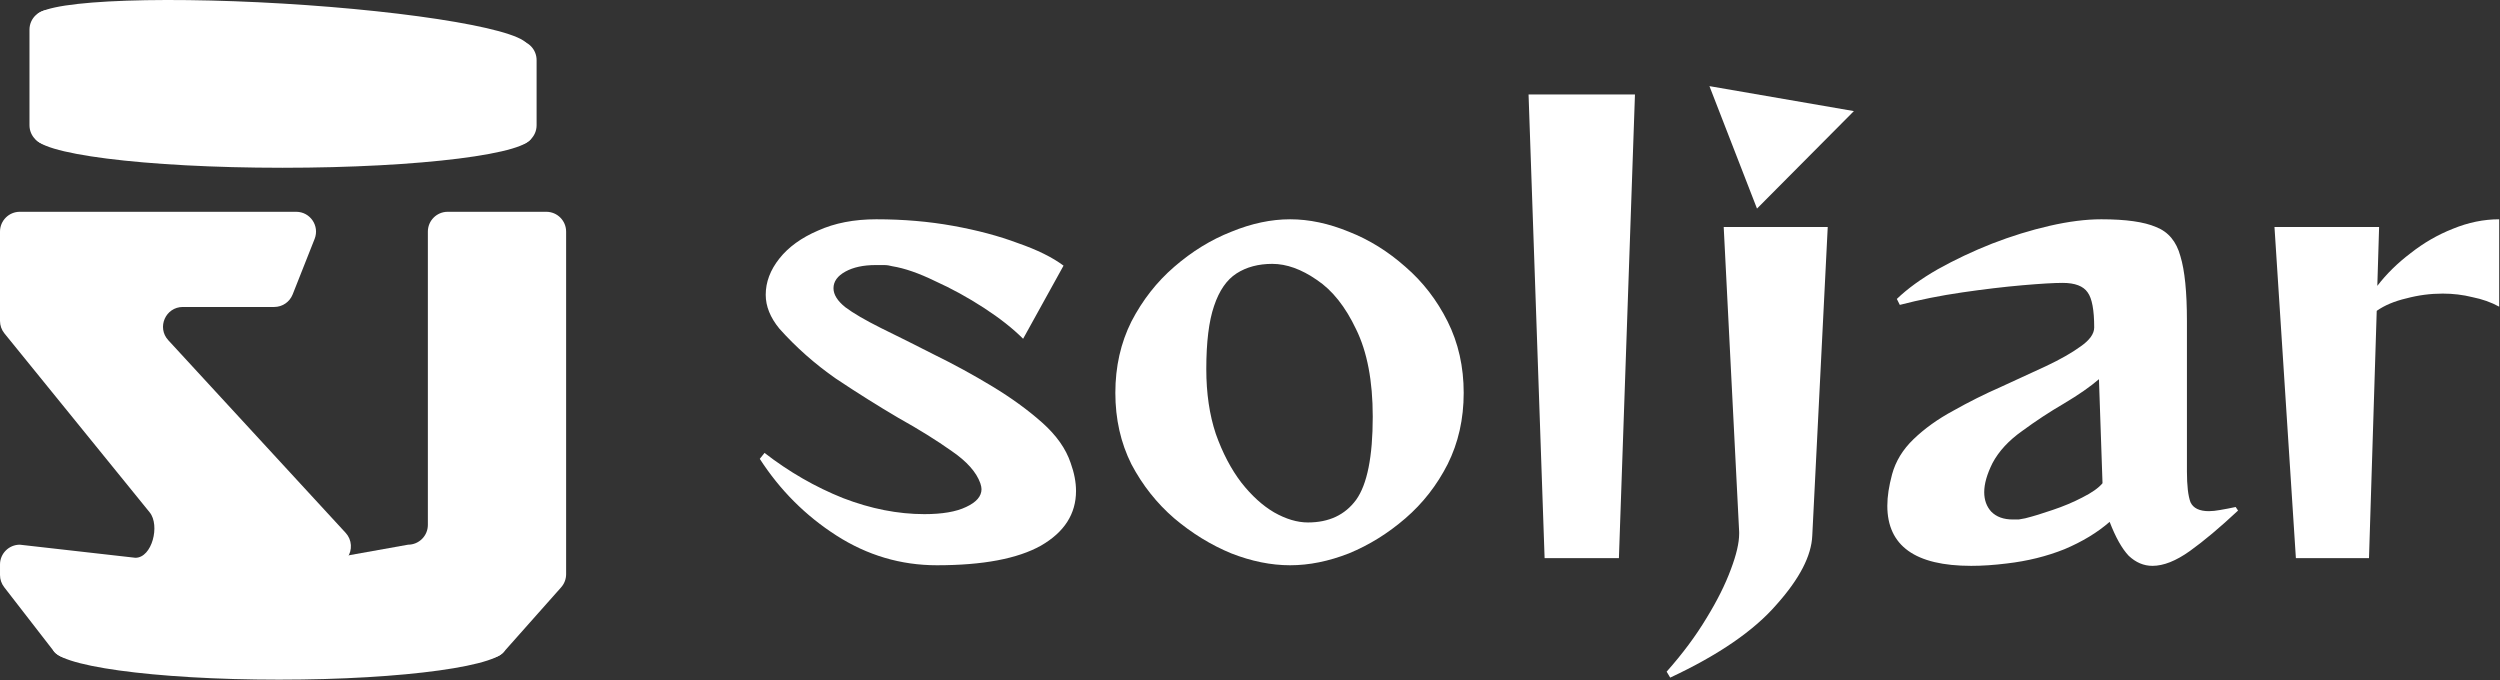 <svg width="757" height="206" viewBox="0 0 757 206" fill="none" xmlns="http://www.w3.org/2000/svg">
<rect x="0" y="0" width="757" height="206" fill="#333333" stroke="none"/>
<path d="M309.8 102.58C306.68 99.46 302.72 96.34 297.92 93.22C293.12 90.1 288.2 87.4 283.16 85.12C278.24 82.72 273.92 81.22 270.2 80.62C269.36 80.38 268.52 80.26 267.68 80.26C266.84 80.26 266 80.26 265.16 80.26C261.44 80.26 258.38 80.92 255.98 82.24C253.58 83.56 252.38 85.24 252.38 87.28C252.38 89.2 253.58 91.12 255.98 93.04C258.38 94.84 261.98 96.94 266.78 99.34C271.7 101.74 277.1 104.44 282.98 107.44C288.86 110.32 294.68 113.5 300.44 116.98C306.2 120.46 311.24 124.12 315.56 127.96C319.88 131.8 322.76 135.88 324.2 140.2C325.28 143.2 325.82 146.02 325.82 148.66C325.82 155.62 322.28 161.14 315.2 165.22C308.12 169.18 297.62 171.16 283.7 171.16C272.78 171.16 262.64 168.16 253.28 162.16C243.92 156.16 236.18 148.42 230.06 138.94L231.5 137.14C238.94 142.9 246.86 147.46 255.26 150.82C263.66 154.06 271.88 155.68 279.92 155.68C285.32 155.68 289.52 154.96 292.52 153.52C295.64 152.08 297.2 150.28 297.2 148.12C297.2 147.64 297.08 147.04 296.84 146.32C295.64 142.96 292.76 139.72 288.2 136.6C283.64 133.36 278.24 130 272 126.52C265.88 122.92 259.58 118.96 253.1 114.64C246.74 110.2 241.04 105.16 236 99.52C233.24 96.16 231.86 92.74 231.86 89.26C231.86 85.42 233.24 81.76 236 78.28C238.76 74.8 242.66 71.98 247.7 69.82C252.74 67.54 258.62 66.4 265.34 66.4C273.5 66.4 281.24 67.06 288.56 68.38C295.88 69.7 302.42 71.44 308.18 73.6C314.06 75.64 318.68 77.92 322.04 80.44L309.8 102.58Z" fill="white"/>
<path d="M443.207 118.96C443.207 126.88 441.587 134.08 438.347 140.56C435.107 146.92 430.847 152.38 425.567 156.94C420.287 161.5 414.587 165.04 408.467 167.56C402.347 169.96 396.407 171.16 390.647 171.16C384.887 171.16 378.947 169.96 372.827 167.56C366.707 165.04 360.947 161.5 355.547 156.94C350.267 152.38 345.947 146.92 342.587 140.56C339.347 134.08 337.727 126.88 337.727 118.96C337.727 111.04 339.347 103.84 342.587 97.36C345.947 90.88 350.267 85.36 355.547 80.8C360.947 76.12 366.707 72.58 372.827 70.18C378.947 67.66 384.887 66.4 390.647 66.4C396.407 66.4 402.347 67.66 408.467 70.18C414.587 72.58 420.287 76.12 425.567 80.8C430.847 85.36 435.107 90.88 438.347 97.36C441.587 103.84 443.207 111.04 443.207 118.96ZM396.047 158.2C402.407 158.2 407.267 155.92 410.627 151.36C413.987 146.68 415.667 138.28 415.667 126.16C415.667 115.36 413.987 106.54 410.627 99.7C407.387 92.86 403.427 87.88 398.747 84.76C394.067 81.52 389.567 79.9 385.247 79.9C381.047 79.9 377.447 80.86 374.447 82.78C371.447 84.7 369.167 88 367.607 92.68C366.047 97.24 365.267 103.6 365.267 111.76C365.267 119.08 366.227 125.62 368.147 131.38C370.187 137.14 372.767 142.06 375.887 146.14C379.007 150.1 382.307 153.1 385.787 155.14C389.387 157.18 392.807 158.2 396.047 158.2Z" fill="white"/>
<path d="M467.706 169L462.846 28.6H495.066L490.206 169H467.706Z" fill="white"/>
<path d="M517.618 26.08L561.358 33.64L532.018 63.16L517.618 26.08ZM504.658 203.38C509.458 197.98 513.478 192.58 516.718 187.18C519.958 181.9 522.418 176.98 524.098 172.42C525.778 167.98 526.618 164.38 526.618 161.62V161.08L521.938 68.74H553.438L548.758 162.16C548.518 168.28 544.918 175.24 537.958 183.04C531.118 190.96 520.378 198.34 505.738 205.18L504.658 203.38Z" fill="white"/>
<path d="M677.682 154.6C672.162 159.76 667.302 163.84 663.102 166.84C658.902 169.84 655.122 171.34 651.762 171.34C649.122 171.34 646.722 170.32 644.562 168.28C642.522 166.12 640.602 162.7 638.802 158.02C635.082 161.26 630.522 164.02 625.122 166.3C619.722 168.46 613.902 169.9 607.662 170.62C605.742 170.86 603.882 171.04 602.082 171.16C600.282 171.28 598.542 171.34 596.862 171.34C579.942 171.34 571.482 165.28 571.482 153.16C571.482 151.72 571.602 150.22 571.842 148.66C572.082 147.1 572.442 145.42 572.922 143.62C574.002 139.66 576.162 136.12 579.402 133C582.762 129.76 586.782 126.88 591.462 124.36C596.142 121.72 600.942 119.32 605.862 117.16C610.782 114.88 615.342 112.78 619.542 110.86C623.862 108.82 627.342 106.84 629.982 104.92C632.742 103 634.122 101.08 634.122 99.16C634.122 93.88 633.462 90.34 632.142 88.54C630.822 86.62 628.302 85.66 624.582 85.66C621.942 85.66 617.862 85.9 612.342 86.38C606.822 86.86 600.762 87.58 594.162 88.54C587.562 89.5 581.262 90.76 575.262 92.32L574.362 90.52C577.602 87.4 581.742 84.4 586.782 81.52C591.942 78.64 597.402 76.06 603.162 73.78C609.042 71.5 614.862 69.7 620.622 68.38C626.382 67.06 631.602 66.4 636.282 66.4C643.722 66.4 649.242 67.18 652.842 68.74C656.562 70.18 659.022 73.12 660.222 77.56C661.542 81.88 662.202 88.42 662.202 97.18V142.72C662.202 147.04 662.562 150.16 663.282 152.08C664.122 153.88 665.982 154.78 668.862 154.78C669.822 154.78 670.962 154.66 672.282 154.42C673.722 154.18 675.282 153.88 676.962 153.52L677.682 154.6ZM635.562 114.82C632.922 117.1 629.382 119.56 624.942 122.2C620.622 124.72 616.422 127.48 612.342 130.48C608.262 133.36 605.262 136.6 603.342 140.2C601.662 143.56 600.822 146.5 600.822 149.02C600.822 151.42 601.542 153.4 602.982 154.96C604.542 156.52 606.702 157.3 609.462 157.3C610.062 157.3 610.662 157.3 611.262 157.3C611.982 157.18 612.642 157.06 613.242 156.94C615.642 156.34 618.402 155.5 621.522 154.42C624.762 153.34 627.762 152.08 630.522 150.64C633.402 149.2 635.442 147.76 636.642 146.32L635.562 114.82Z" fill="white"/>
<path d="M695.193 169L688.713 68.74H720.393L719.853 86.56C722.613 82.96 725.973 79.66 729.933 76.66C733.893 73.54 738.153 71.08 742.713 69.28C747.393 67.36 752.073 66.4 756.753 66.4V92.86C754.353 91.54 751.653 90.58 748.653 89.98C745.773 89.26 742.773 88.9 739.653 88.9C735.933 88.9 732.273 89.38 728.673 90.34C725.073 91.18 722.073 92.44 719.673 94.12L717.333 169H695.193Z" fill="white"/>
<path d="M0.001 170.933C0.001 167.62 2.687 164.933 6.001 164.933L41 168.896C46.051 168.896 48.511 159.074 45.328 155.152L1.341 100.954C0.474 99.885 -2.42299e-05 98.55 9.24047e-10 97.173L0 70.13C0.001 66.816 2.687 64.13 6 64.13H89.689C93.924 64.13 96.826 68.399 95.268 72.337L88.614 89.157C87.709 91.447 85.497 92.95 83.035 92.95H55.367C50.14 92.95 47.413 99.169 50.953 103.014L104.672 161.357C106.592 163.442 106.791 166.586 105.15 168.896L85.345 196.776C84.219 198.36 82.397 199.301 80.453 199.301H20.863C19.007 199.301 17.256 198.442 16.12 196.975L1.257 177.786C0.443 176.734 0.001 175.442 0.001 174.112V170.933Z" fill="white"/>
<path d="M129.557 70.13C129.557 66.816 132.243 64.13 135.557 64.13H165.421C168.735 64.13 171.421 66.816 171.421 70.13V173.866C171.421 175.346 170.875 176.773 169.887 177.874L152.5 197.454C151.362 198.723 149.686 199.301 147.982 199.301H84.371C82.049 199.301 79.935 197.961 78.944 195.861L68.394 173.493C66.517 169.513 85.6 170.933 90 170.933L123.557 164.933C126.871 164.933 129.557 162.247 129.557 158.933V70.13Z" fill="white"/>
<path d="M8.927 8.976C8.927 5.509 11.857 2.764 15.317 2.989L156.872 12.208C160.028 12.413 162.482 15.033 162.482 18.195V37.928C162.482 41.241 159.796 43.928 156.482 43.928H14.927C11.613 43.928 8.927 41.241 8.927 37.928V8.976Z" fill="white"/>
<path d="M153 196.301C153 201.547 122.331 205.801 84.5 205.801C46.669 205.801 16 201.547 16 196.301C16 191.054 46.669 186.801 84.5 186.801C122.331 186.801 153 191.054 153 196.301Z" fill="white"/>
<path d="M161 41.301C161 46.547 127.197 50.801 85.5 50.801C43.803 50.801 10.5 46.547 10.5 41.301C10.5 36.054 43.803 31.801 85.5 31.801C127.197 31.801 161 36.054 161 41.301Z" fill="white"/>
<path d="M159.829 14.033C159.695 16.28 151.739 17.968 137.709 18.726C123.679 19.484 104.72 19.249 84.995 18.074C65.269 16.899 46.389 14.88 32.499 12.459C18.608 10.037 10.842 7.413 10.905 5.161C10.969 2.909 18.856 1.214 32.837 0.447C46.817 -0.319 65.748 -0.094 85.473 1.073C105.199 2.24 124.107 4.253 138.048 6.672C151.989 9.09 159.823 11.715 159.831 13.971L85.368 9.582L159.829 14.033Z" fill="white"/>
</svg>
